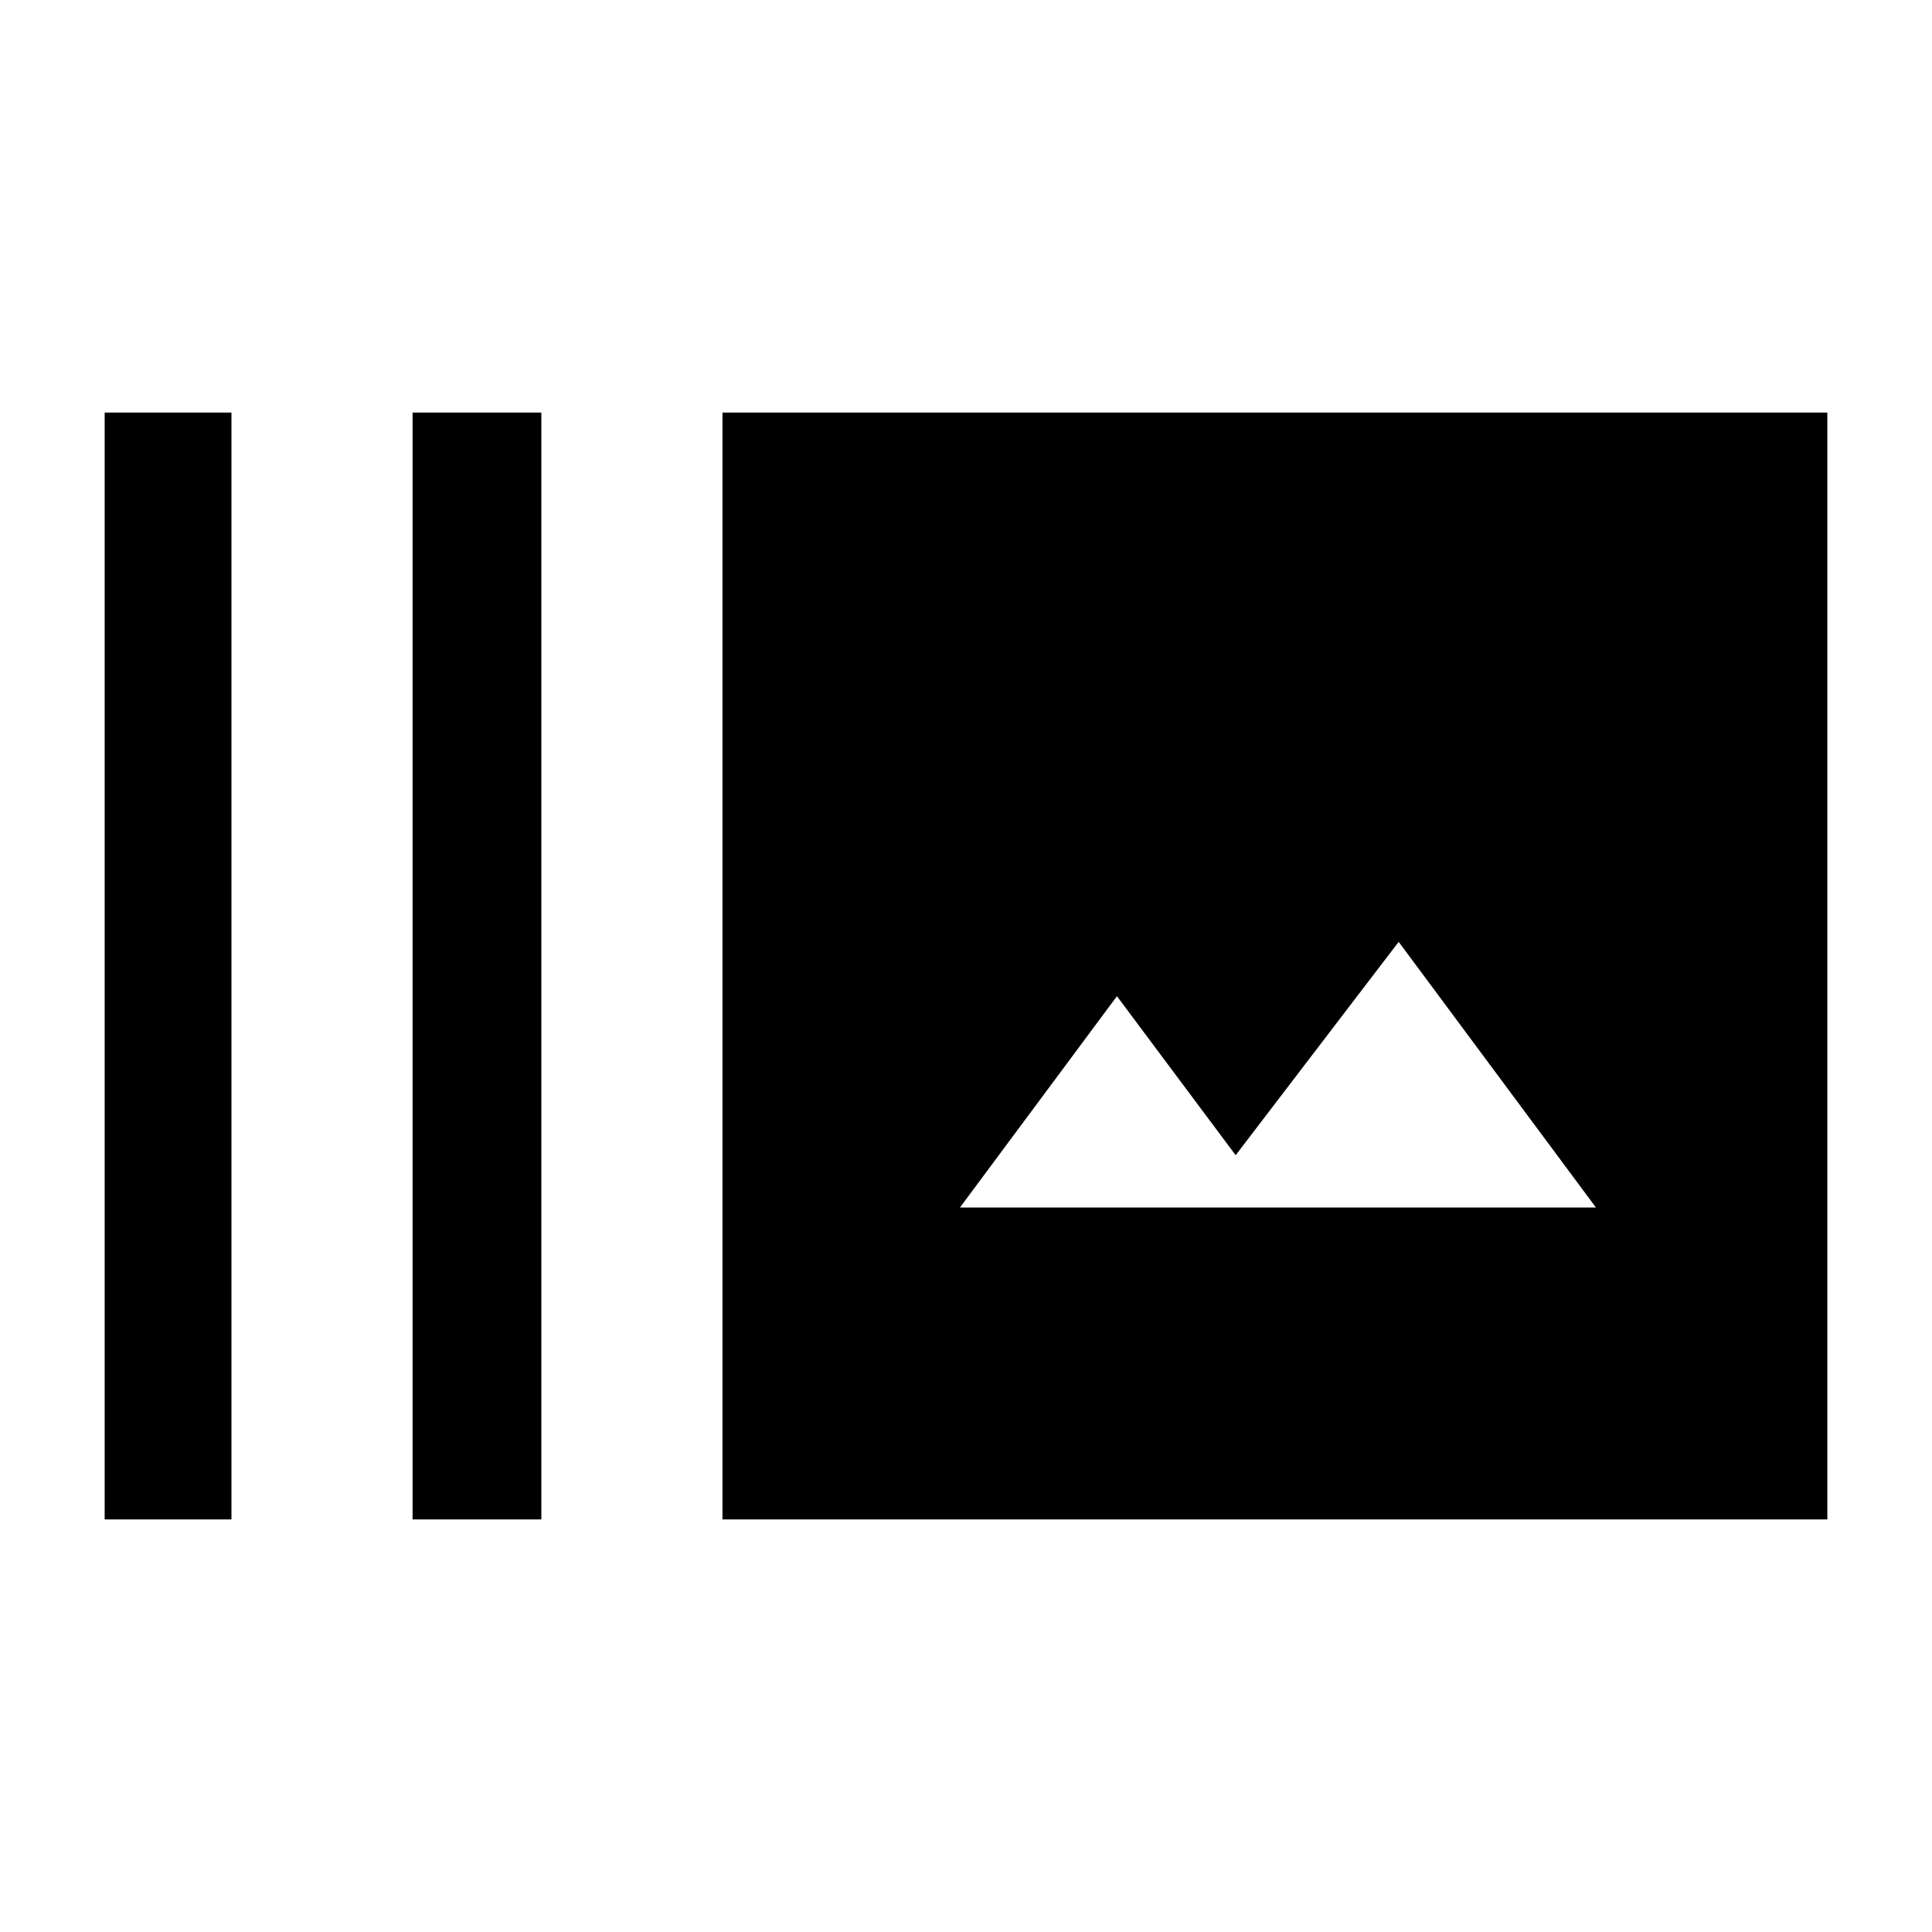 <svg xmlns="http://www.w3.org/2000/svg" height="40" width="40"><path d="M8.542 31.458V8.542H11.208V31.458ZM2.167 31.458V8.542H4.792V31.458ZM14.958 31.458V8.542H37.833V31.458ZM19.875 25H33.042L28.958 19.5L25.583 23.917L23.125 20.625Z"/></svg>